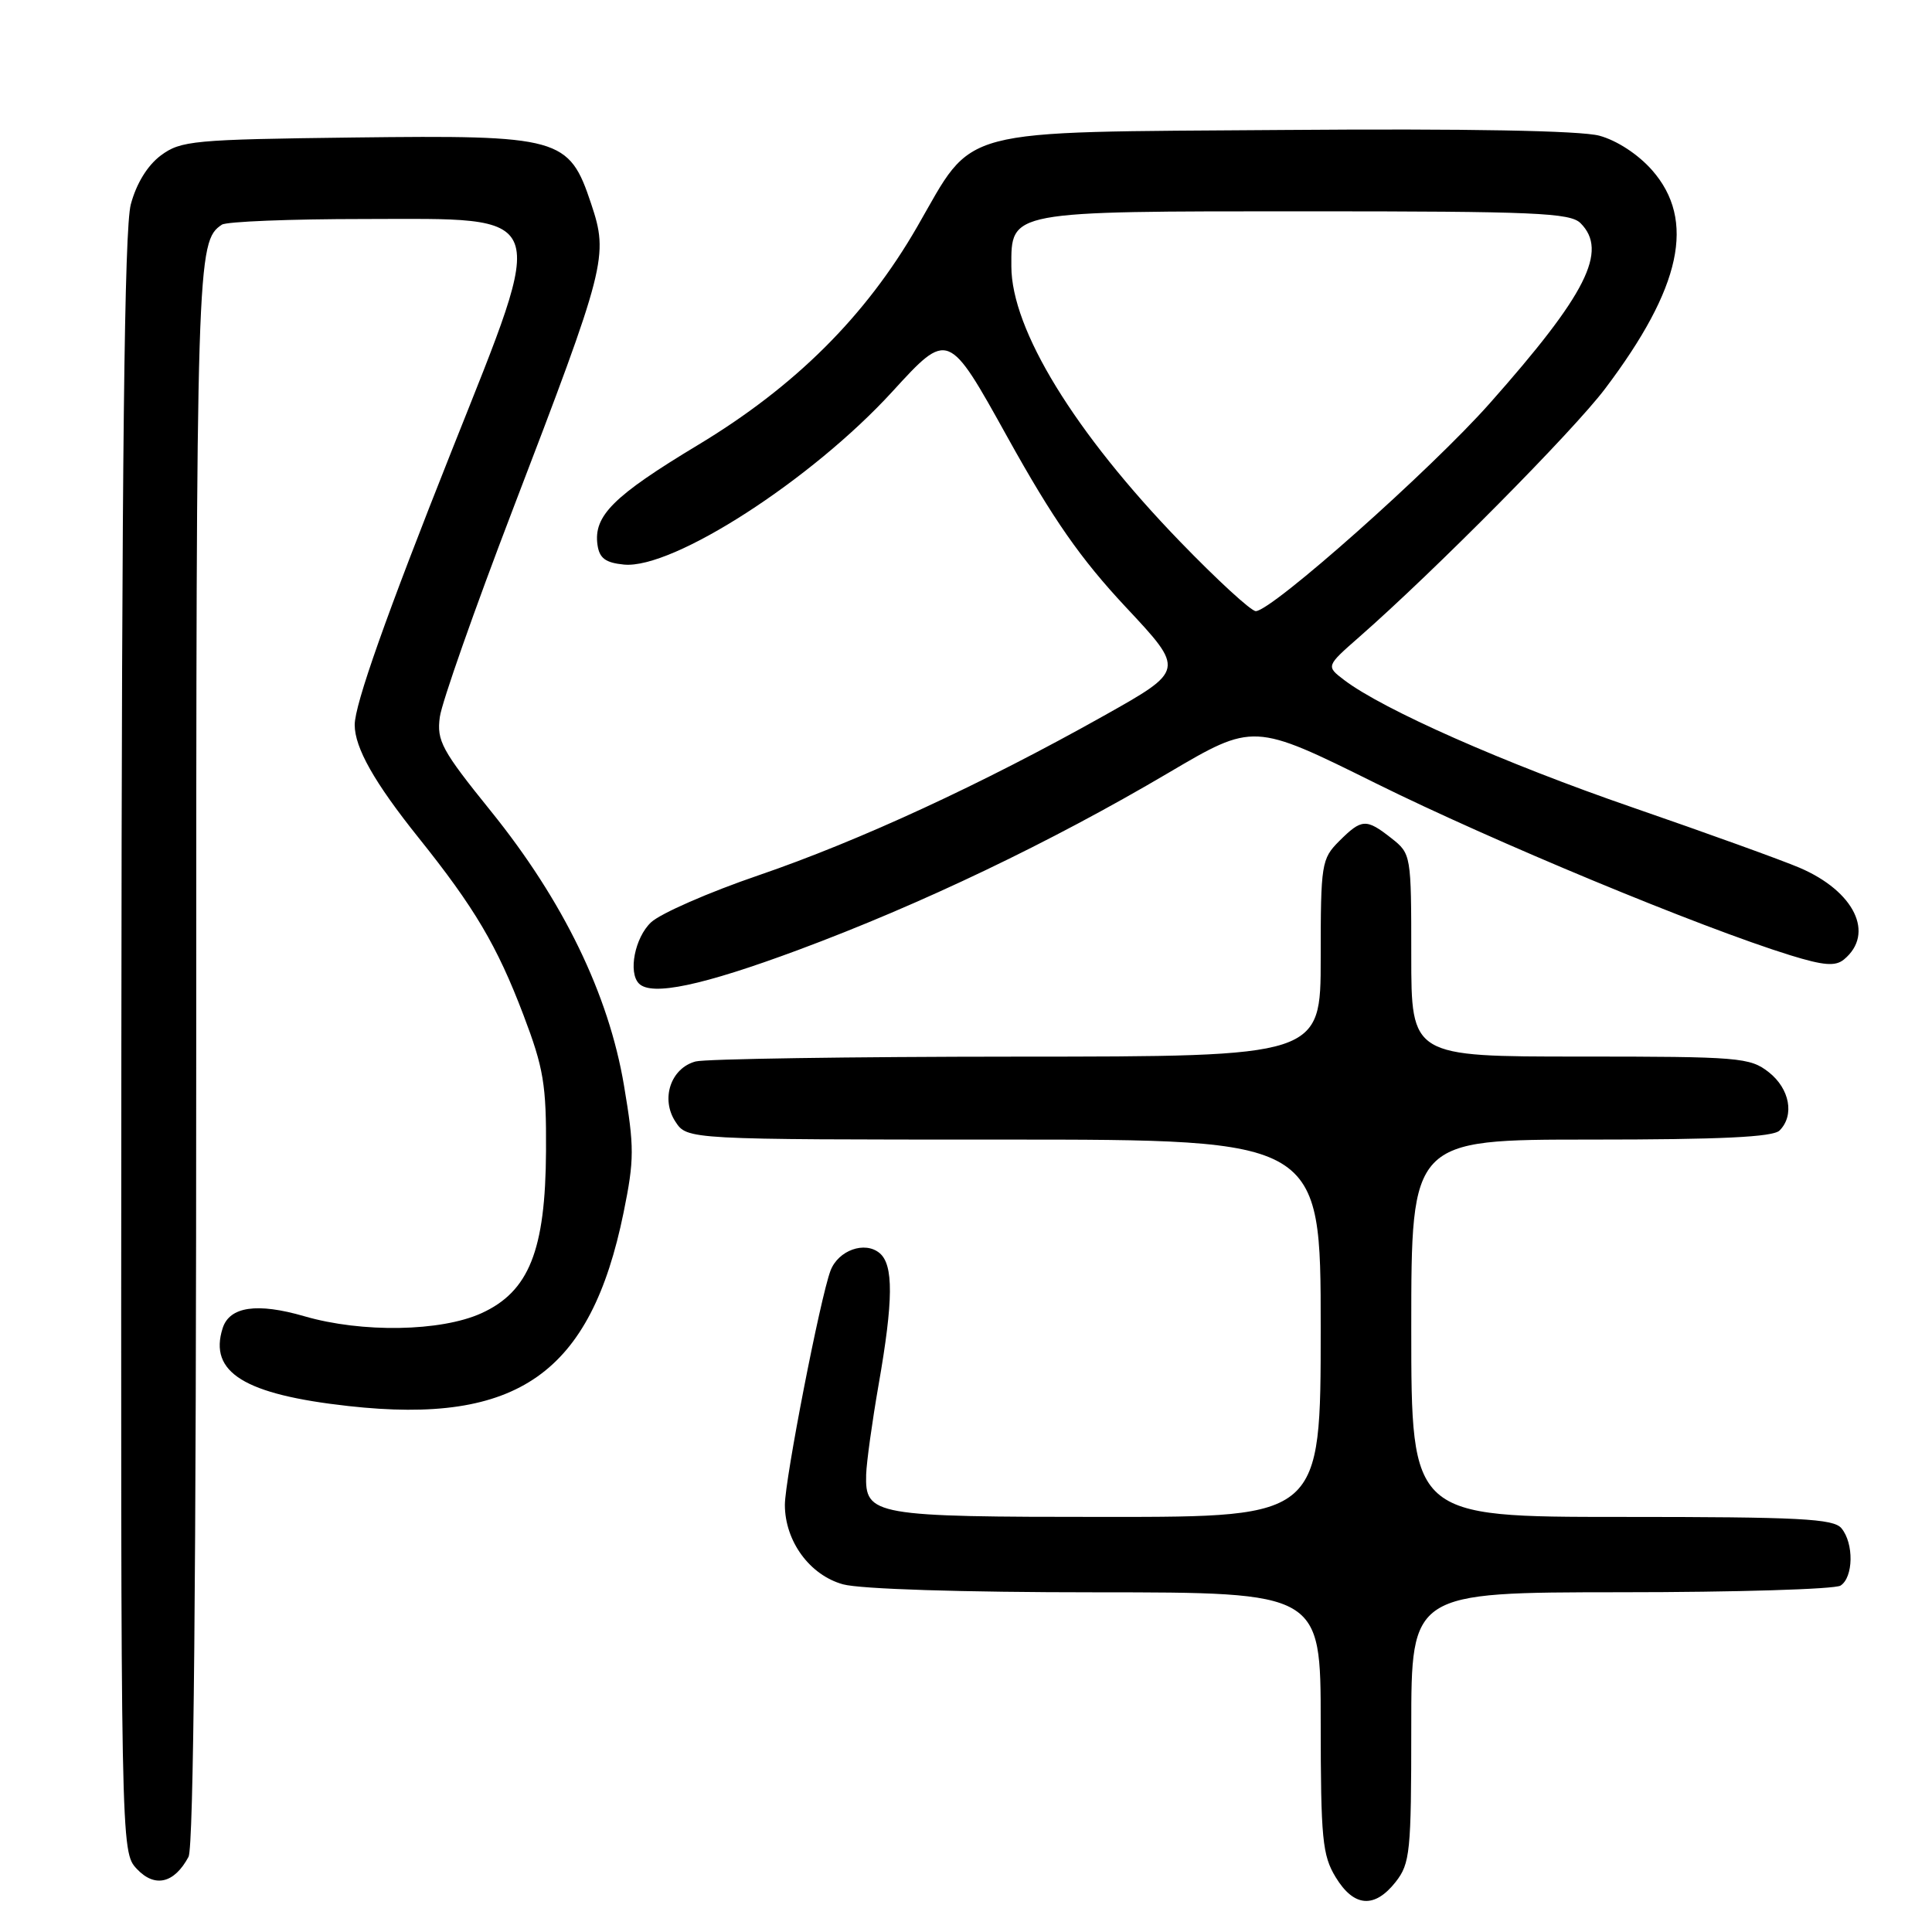 <?xml version="1.0" encoding="UTF-8" standalone="no"?>
<!DOCTYPE svg PUBLIC "-//W3C//DTD SVG 1.1//EN" "http://www.w3.org/Graphics/SVG/1.1/DTD/svg11.dtd" >
<svg xmlns="http://www.w3.org/2000/svg" xmlns:xlink="http://www.w3.org/1999/xlink" version="1.1" viewBox="0 0 256 256">
 <g >
 <path fill="currentColor"
d=" M 184.93 249.37 C 186.85 246.92 187.00 245.42 187.00 228.87 C 187.00 211.00 187.00 211.00 214.75 210.98 C 230.01 210.98 243.12 210.58 243.88 210.10 C 245.59 209.01 245.67 204.51 244.00 202.50 C 242.95 201.23 238.46 201.00 214.88 201.00 C 187.00 201.00 187.00 201.00 187.00 176.00 C 187.00 151.00 187.00 151.00 210.80 151.00 C 227.98 151.00 234.93 150.67 235.80 149.80 C 237.81 147.79 237.15 144.26 234.37 142.07 C 231.88 140.12 230.48 140.00 209.37 140.00 C 187.00 140.00 187.00 140.00 187.00 126.57 C 187.00 113.26 186.98 113.13 184.37 111.07 C 181.02 108.44 180.44 108.47 177.45 111.45 C 175.10 113.81 175.00 114.44 175.00 126.95 C 175.00 140.00 175.00 140.00 134.75 140.01 C 112.61 140.02 93.45 140.31 92.17 140.65 C 88.88 141.53 87.51 145.61 89.50 148.63 C 91.05 151.00 91.05 151.00 133.02 151.00 C 175.00 151.00 175.00 151.00 175.00 176.00 C 175.00 201.00 175.00 201.00 146.69 201.00 C 115.66 201.00 114.62 200.82 114.77 195.38 C 114.82 193.77 115.56 188.41 116.42 183.48 C 118.38 172.29 118.41 167.59 116.55 166.04 C 114.59 164.41 111.08 165.67 110.05 168.36 C 108.70 171.91 104.00 196.05 104.00 199.41 C 104.01 204.22 107.29 208.71 111.70 209.93 C 113.97 210.56 127.45 210.99 145.25 210.99 C 175.00 211.00 175.00 211.00 175.00 228.25 C 175.01 243.68 175.22 245.84 176.99 248.75 C 179.40 252.71 182.13 252.92 184.93 249.37 Z  M 24.98 246.04 C 25.66 244.77 26.00 208.90 26.00 139.50 C 26.00 34.14 26.07 31.99 29.40 29.77 C 30.00 29.36 38.48 29.02 48.23 29.02 C 73.19 28.99 72.64 27.56 59.88 59.65 C 51.19 81.51 47.00 93.34 47.00 96.05 C 47.00 99.08 49.62 103.71 55.46 111.00 C 62.88 120.26 65.87 125.32 69.35 134.47 C 72.04 141.55 72.40 143.69 72.35 152.52 C 72.28 165.69 70.10 171.14 63.79 174.01 C 58.42 176.45 47.96 176.63 40.33 174.41 C 34.07 172.59 30.41 173.12 29.50 176.00 C 27.64 181.85 32.38 184.78 46.18 186.31 C 68.61 188.80 78.27 182.00 82.63 160.66 C 84.06 153.63 84.06 152.02 82.68 143.82 C 80.65 131.76 74.64 119.37 65.06 107.50 C 58.52 99.40 57.85 98.16 58.28 95.00 C 58.54 93.08 62.88 80.74 67.92 67.58 C 80.35 35.14 80.65 33.96 78.33 27.00 C 75.40 18.20 74.27 17.89 46.82 18.22 C 25.60 18.48 23.96 18.64 21.32 20.59 C 19.54 21.92 18.07 24.31 17.33 27.09 C 16.48 30.32 16.14 60.22 16.08 138.44 C 16.00 245.37 16.00 245.37 18.14 247.65 C 20.51 250.17 23.09 249.57 24.98 246.04 Z  M 105.73 125.89 C 122.04 119.83 139.22 111.61 154.80 102.42 C 166.10 95.76 166.10 95.76 182.30 103.79 C 197.86 111.50 225.26 122.87 237.20 126.57 C 241.67 127.95 243.20 128.07 244.34 127.13 C 248.46 123.72 245.74 118.10 238.45 114.98 C 236.11 113.98 226.17 110.39 216.35 107.00 C 199.30 101.12 183.25 94.02 178.10 90.10 C 175.70 88.27 175.70 88.27 180.10 84.41 C 190.05 75.69 208.46 57.11 212.68 51.51 C 222.81 38.10 224.73 29.18 218.91 22.55 C 217.06 20.45 214.25 18.61 211.92 17.98 C 209.44 17.31 194.38 17.03 170.27 17.22 C 126.04 17.55 129.23 16.71 121.52 30.07 C 114.68 41.93 105.35 51.21 92.49 58.96 C 81.27 65.72 78.63 68.35 79.17 72.19 C 79.42 73.97 80.23 74.57 82.68 74.81 C 89.16 75.44 107.56 63.57 118.25 51.88 C 125.65 43.79 125.65 43.79 133.50 57.94 C 139.53 68.80 143.17 74.02 149.18 80.45 C 157.01 88.81 157.01 88.81 146.25 94.85 C 130.16 103.88 113.92 111.39 100.52 115.98 C 93.93 118.23 87.52 121.04 86.27 122.21 C 84.12 124.23 83.21 128.87 84.67 130.33 C 86.35 132.01 93.04 130.60 105.73 125.89 Z  M 156.35 71.75 C 142.38 57.31 134.03 43.68 134.01 35.31 C 133.99 27.91 133.53 28.00 173.15 28.00 C 203.37 28.00 208.06 28.20 209.43 29.57 C 213.11 33.25 210.23 38.97 197.41 53.43 C 189.64 62.21 168.56 80.93 166.40 80.98 C 165.79 80.99 161.27 76.84 156.35 71.75 Z "/>
</g>
</svg>